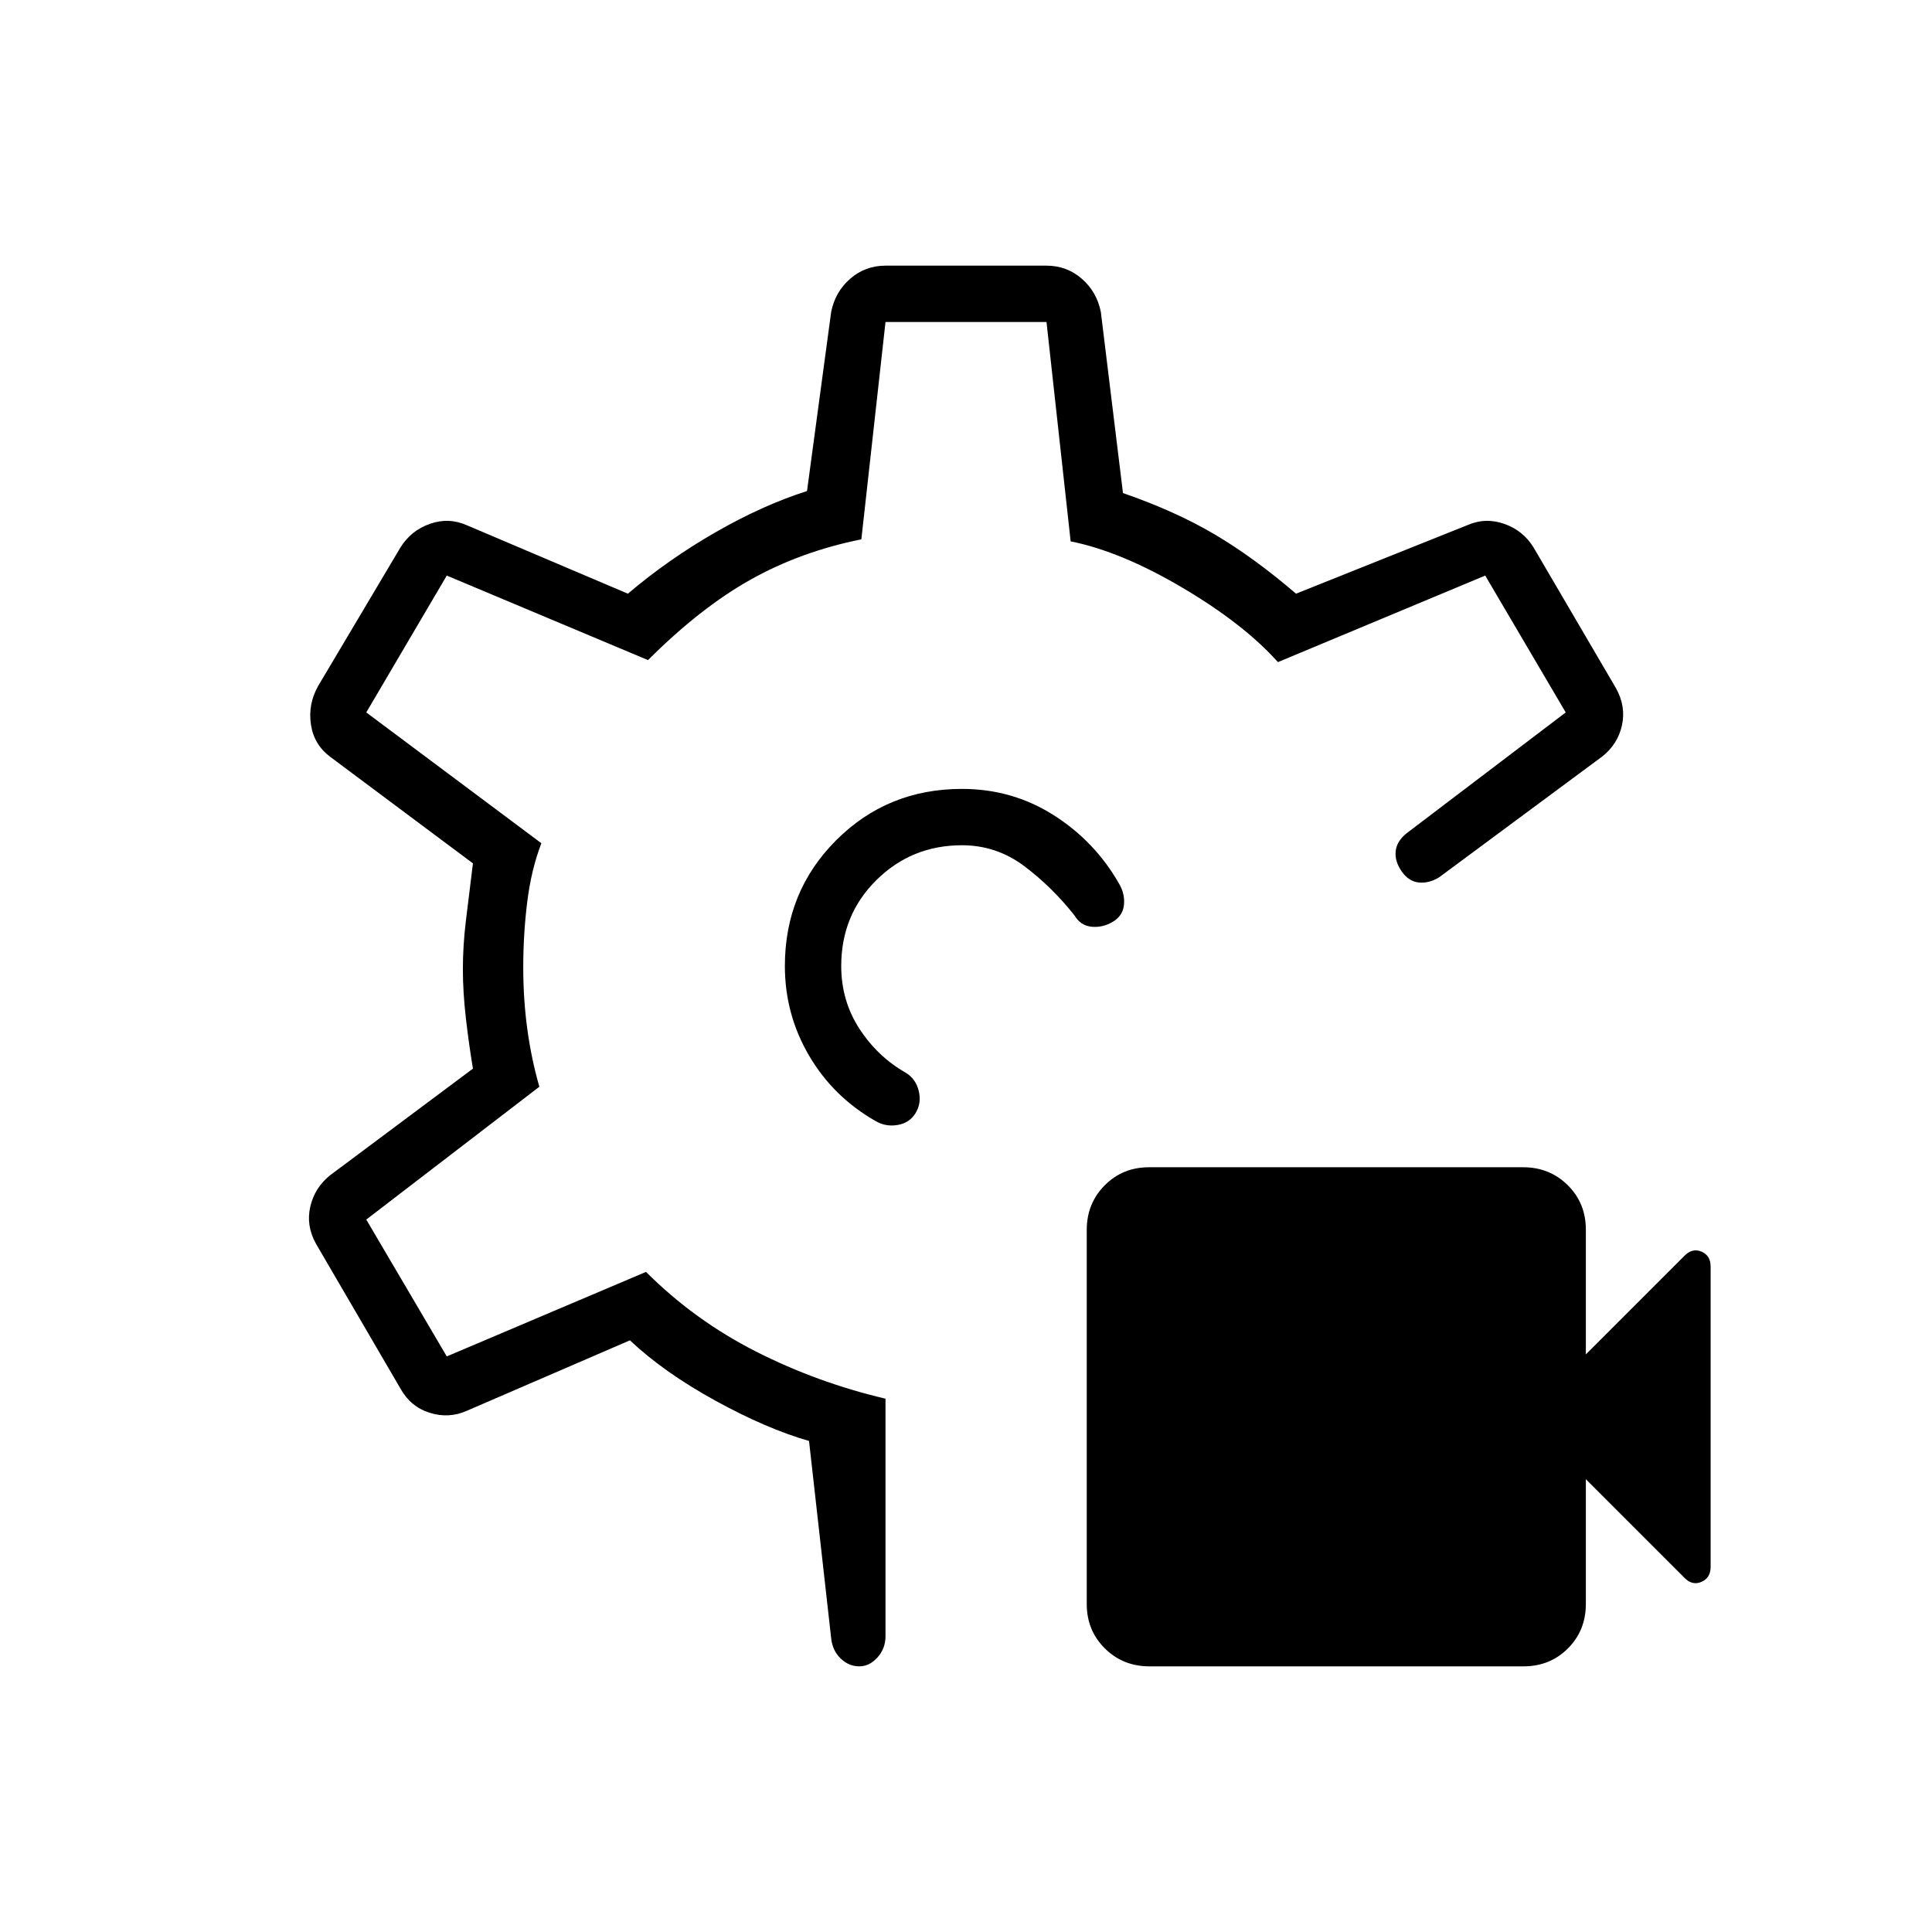 <svg xmlns="http://www.w3.org/2000/svg" height="24" viewBox="0 -960 960 960" width="24"><path d="M757.02-132H571.16Q558-132 549-140.91q-9-8.9-9-22.07v-185.86q0-13.16 8.91-22.16 8.9-9 22.07-9h185.86q13.16 0 22.16 8.91 9 8.92 9 22.09v62l49.1-49.1q3.9-3.9 8.4-1.96 4.5 1.95 4.5 7.39v149.23q0 5.44-4.5 7.44t-8.4-1.9L788-225v62q0 13.18-8.91 22.09-8.9 8.91-22.07 8.91ZM553-502q-5 3-10.5 2.5T534-505q-11-14-24.88-24.5Q495.23-540 478-540q-25 0-42.5 17.29T418-480q0 17.23 9 31.12Q436-435 450-427q5 3 6.5 9t-1.5 11q-3 5-9 6t-11-2q-21-12-33-32.5T390-480q0-37 25.5-62.5T478-568q24.97 0 45.49 13Q544-542 556-521q3 5 2.5 10.5T553-502ZM427-132q-5.29 0-9.33-3.95-4.05-3.95-4.67-10.05l-11-98q-21-6-46.5-20T313-294l-81 35q-9 4-18.5 1T199-270l-42-72q-5-9-2.82-18.42 2.18-9.42 9.82-15.58l71-53q-2-12-3.5-25t-1.5-24.5q0-11.5 1.5-24T235-531l-71-53q-8-6-9.5-16t3.5-19l41-69q5.25-8.41 14.63-11.71Q223-703 232-699l80 34q20-17 43.5-30.5T401-716l12-89q2-10 9.46-16.5 7.47-6.5 17.54-6.5h80q10.07 0 17.54 6.5Q545-815 547-805l11 90q26 9 45.5 20.5T644-665l85-34q9-4 18.42-.71 9.41 3.3 14.58 11.71l41 70q5 9 2.94 18.42-2.06 9.42-9.94 15.58l-81 60q-5 3-10 2.5t-8.5-5.5q-3.5-5-3-10t5.5-9l79-60-40-68-103 43q-17-19-47.5-37T532-691l-12-109h-80l-12 108q-30 6-55 20t-51 40l-100-42-40 68 87 65q-5 13-7 29t-2 32.73q0 15.75 2 30.51 2 14.76 6 28.76l-86 66 40 68 99-42q24 24 54.5 39.5T440-265v118q0 6.18-4 10.59t-9 4.41Zm52-348Zm0 0Z"/></svg>
